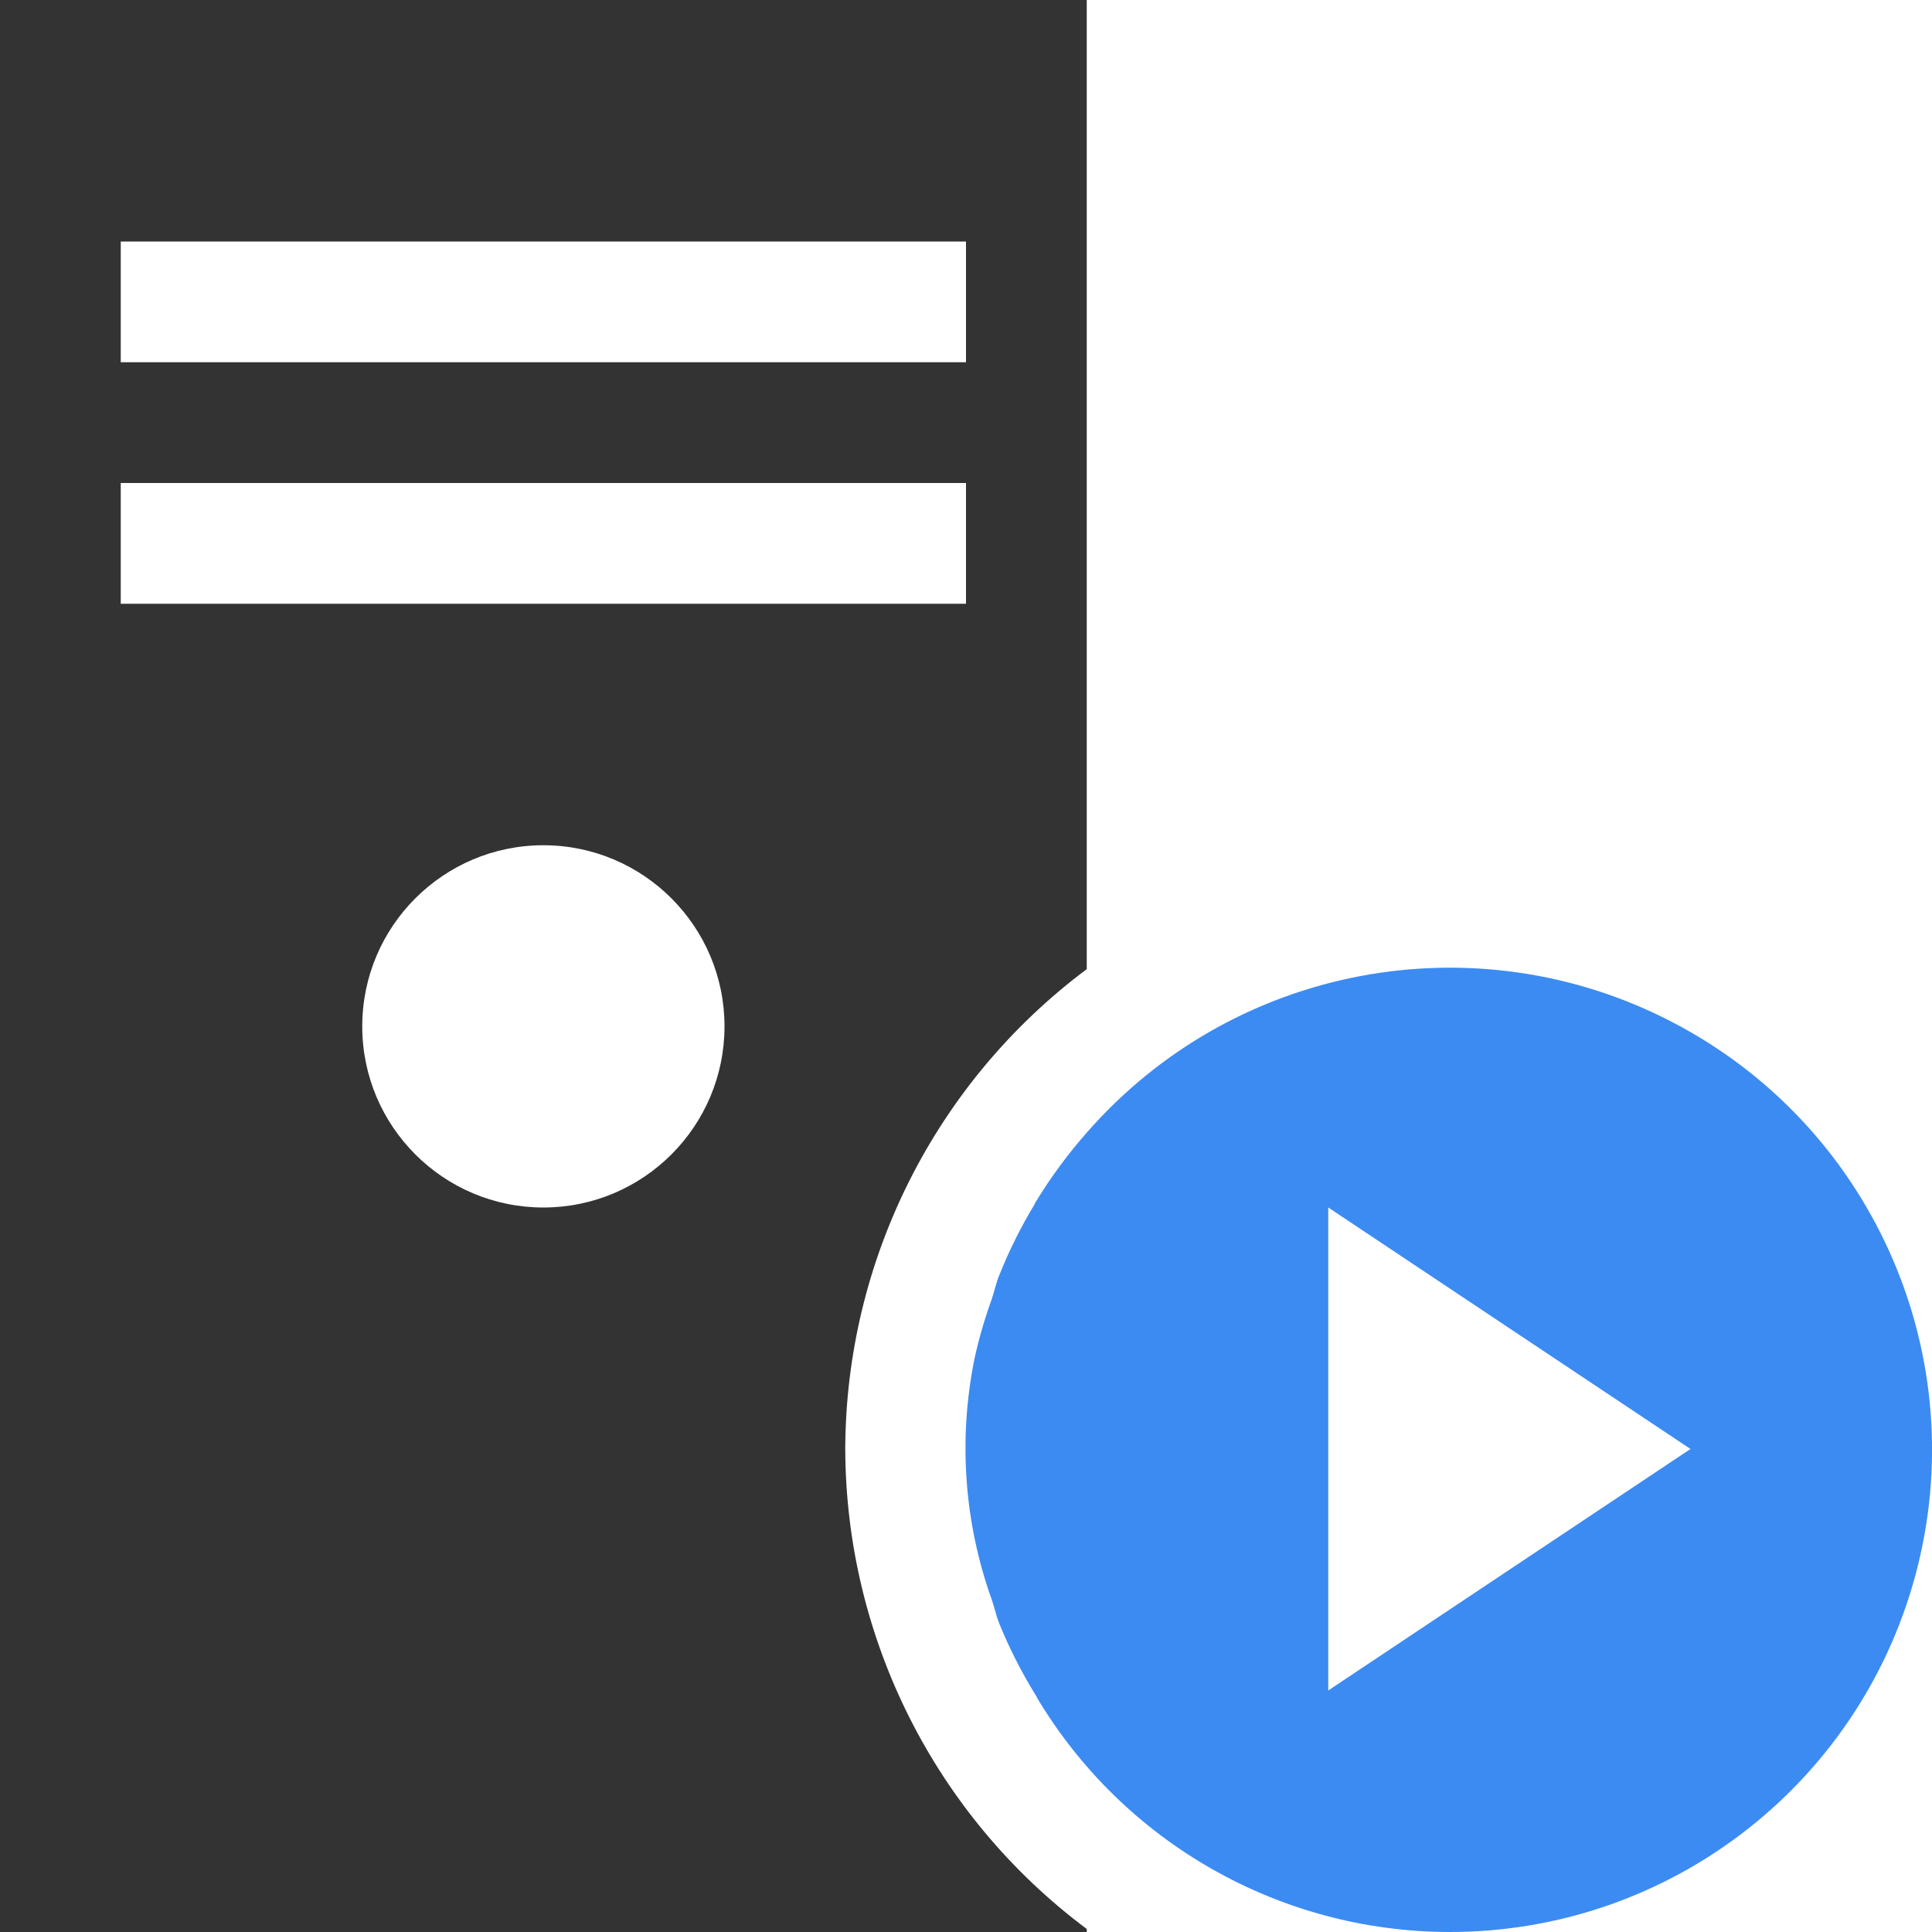 <?xml version="1.0" encoding="UTF-8"?>
<svg width="16px" height="16px" viewBox="0 0 16 16" version="1.1" xmlns="http://www.w3.org/2000/svg" xmlns:xlink="http://www.w3.org/1999/xlink">
    <title>-mockplus-</title>
    <g id="WinStore" stroke="none" stroke-width="1" fill="none" fill-rule="evenodd">
        <g id="资源管理-存储池管理-新建" transform="translate(-323, -419)">
            <g id="Group" transform="translate(259, 100)">
                <g id="树" transform="translate(32, 279)">
                    <g id="-mockplus-" transform="translate(0, 32)">
                        <g id="4.数据展示/13.Tree树/1级-默认" transform="translate(8, 5)">
                            <g id="group" transform="translate(24, 0)">
                                <g id="形状-21-拷贝" transform="translate(0, 3)">
                                    <path d="M7,12 C7.005,10.435 7.746,8.963 9,8.026 L9,0 L0,0 L0,16 L9,16 L9,15.975 C7.745,15.038 7.005,13.566 7,12 L7,12 Z M1,2 L8,2 L8,3 L1,3 L1,2 Z M1,4 L8,4 L8,5 L1,5 L1,4 Z M4.5,10 C3.672,10 3,9.328 3,8.5 C3,7.672 3.672,7 4.5,7 C5.328,7 6,7.672 6,8.5 C6,9.328 5.328,10 4.5,10 Z" id="形状_21" fill="#333333"></path>
                                    <path d="M12,16 C10.601,15.997 9.306,15.261 8.588,14.06 C8.588,14.052 8.58,14.044 8.575,14.036 C8.459,13.847 8.358,13.649 8.275,13.444 C8.249,13.379 8.235,13.308 8.212,13.244 C7.983,12.603 7.935,11.911 8.072,11.244 C8.108,11.081 8.155,10.92 8.212,10.762 C8.235,10.695 8.249,10.624 8.275,10.562 C8.357,10.357 8.455,10.159 8.57,9.97 C8.57,9.962 8.578,9.953 8.583,9.945 C8.705,9.745 8.845,9.556 9,9.38 L9,9.38 C10.212,7.993 12.214,7.615 13.848,8.464 C15.483,9.313 16.324,11.17 15.885,12.958 C15.446,14.747 13.842,16.003 12,16 L12,16 Z M11,10 L11,14 L14,12 L11,10 Z" id="形状_22" fill="#3C8BF2"></path>
                                </g>
                            </g>
                        </g>
                    </g>
                </g>
            </g>
        </g>
    </g>
</svg>
